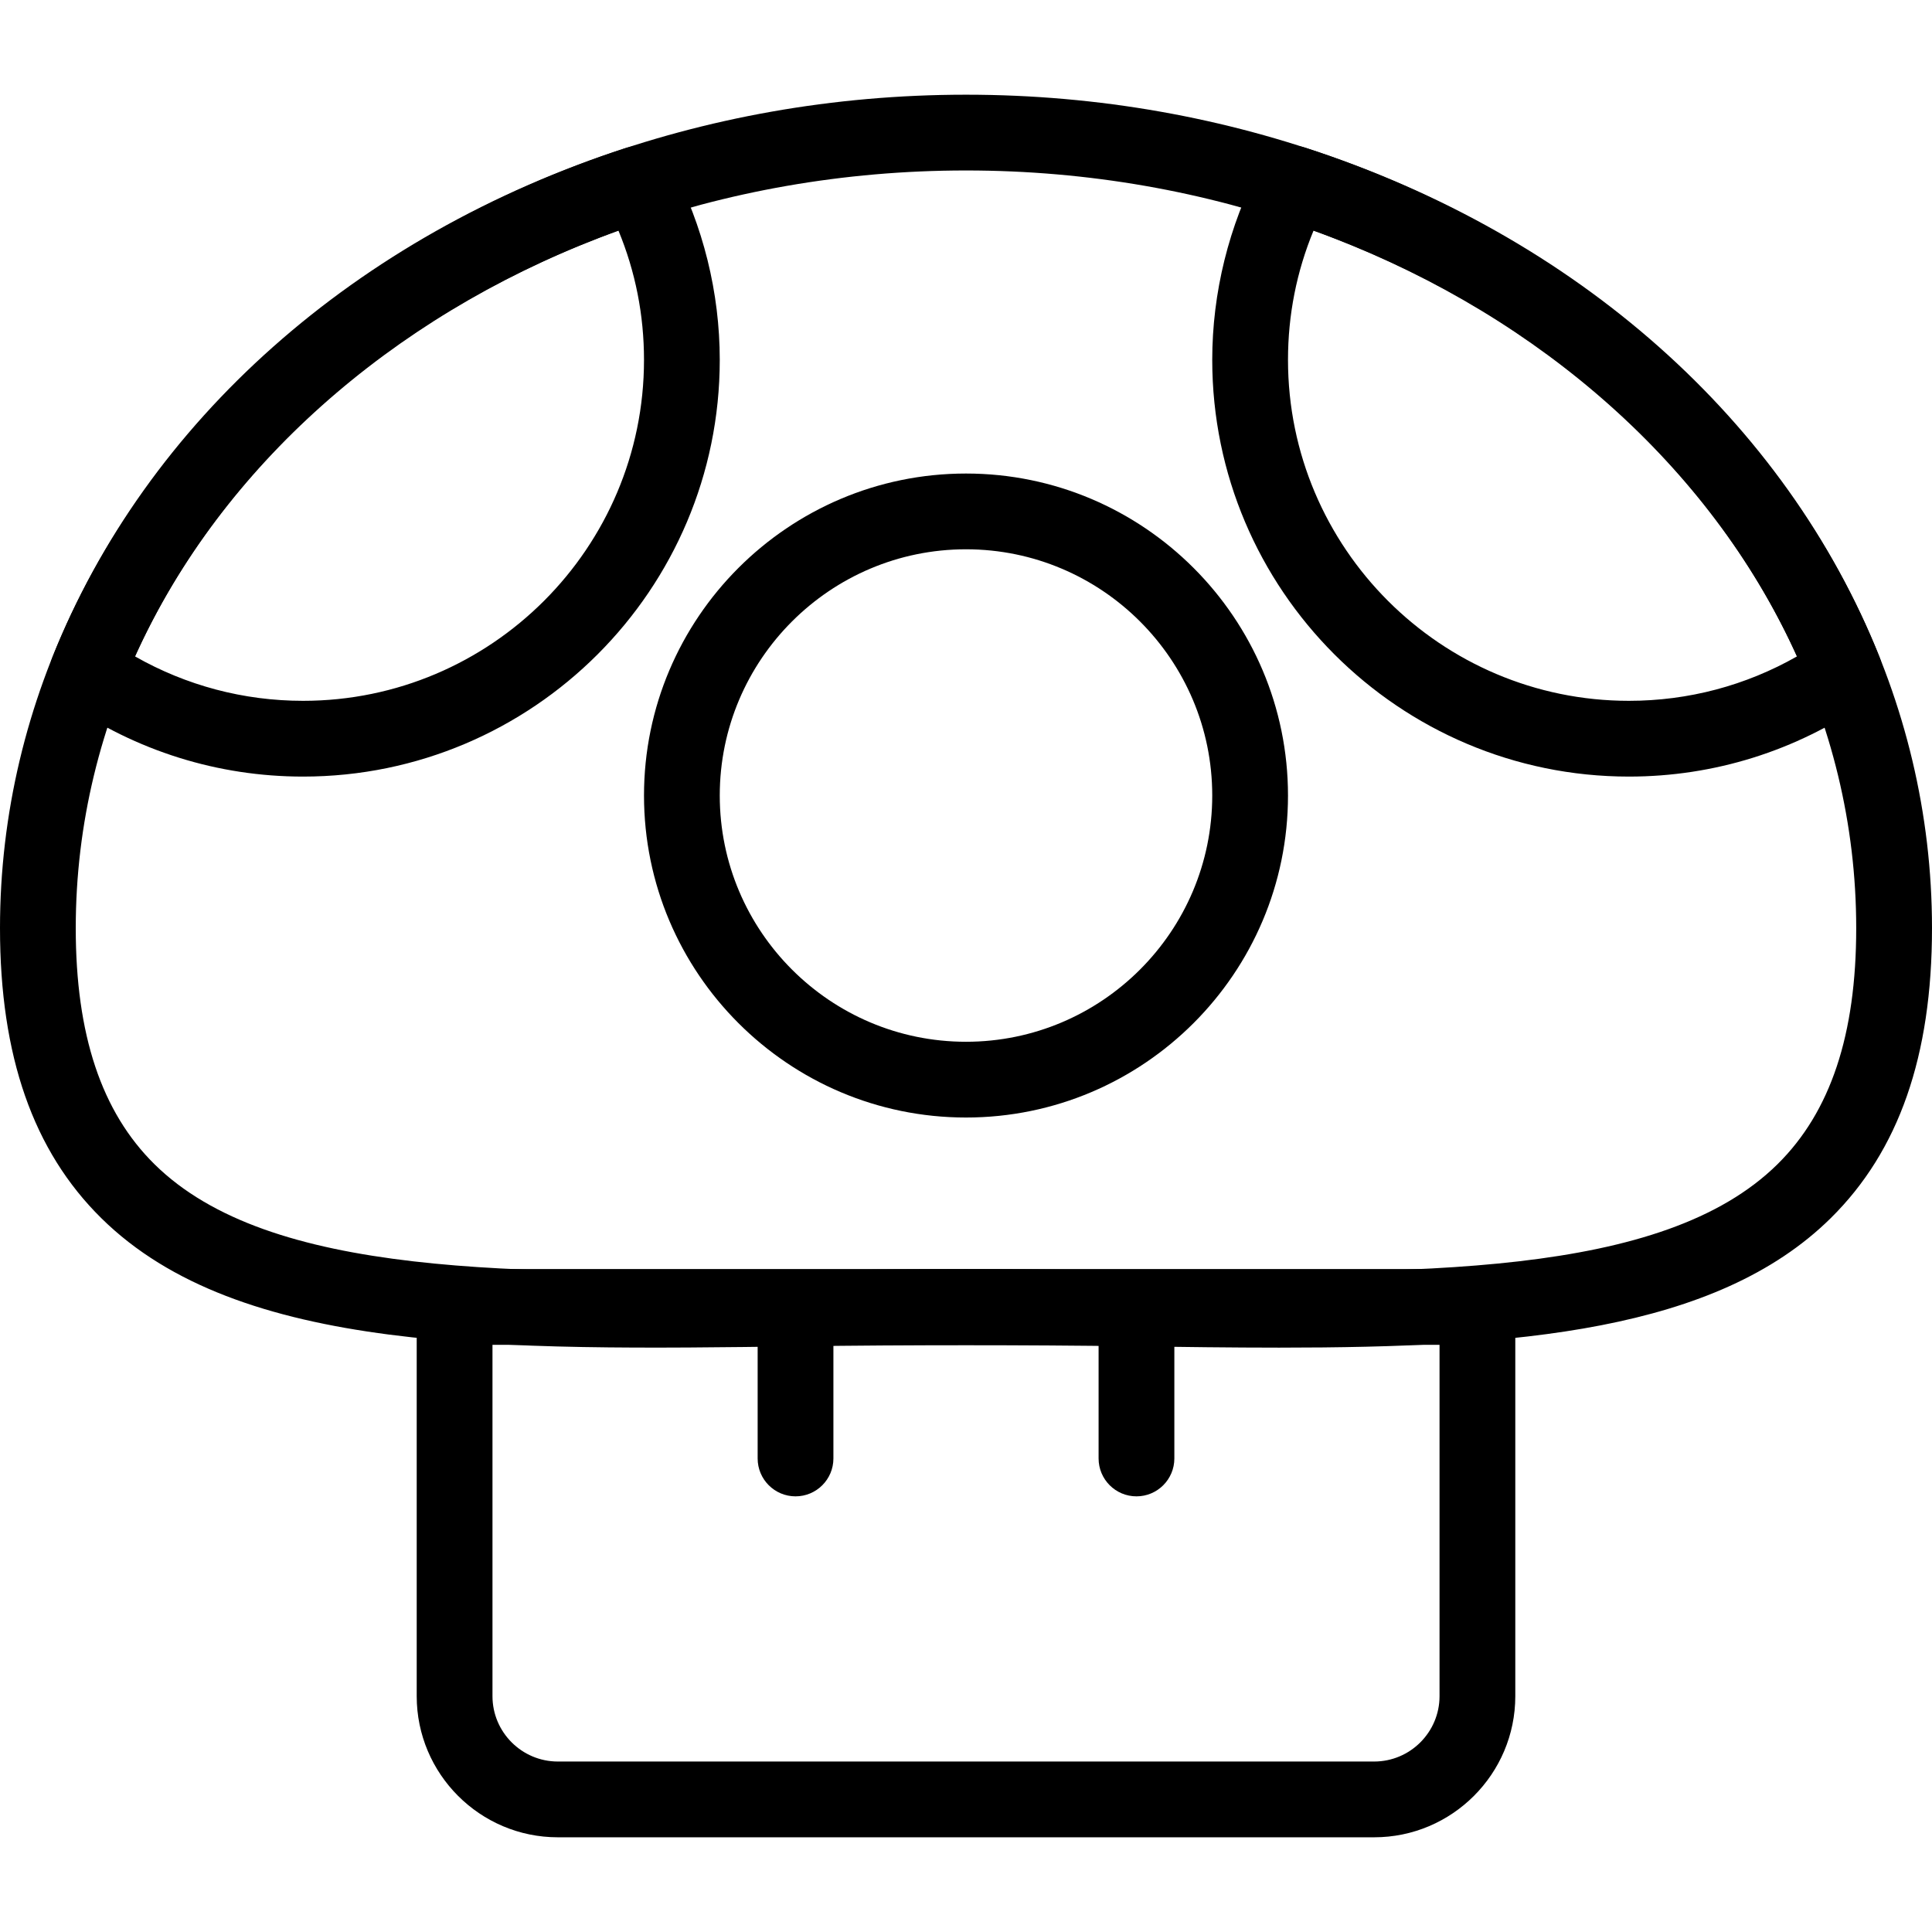 <?xml version="1.0" encoding="iso-8859-1"?>
<!-- Generator: Adobe Illustrator 19.0.0, SVG Export Plug-In . SVG Version: 6.00 Build 0)  -->
<svg version="1.1" id="Capa_1" xmlns="http://www.w3.org/2000/svg" xmlns:xlink="http://www.w3.org/1999/xlink" x="0px" y="0px"
	 viewBox="0 0 174.08 174.08" style="enable-background:new 0 0 174.08 174.08;" xml:space="preserve">
<g>
	<g>
		<path d="M87.04,8.533C39.047,8.533,0,42.219,0,83.627c0,11.527,2.985,20.074,9.126,26.131
			c12.39,12.227,35.801,11.906,62.918,11.549c9.73-0.133,20.263-0.133,29.993,0c4.521,0.06,8.938,0.12,13.22,0.12
			c21.393,0,39.375-1.481,49.698-11.667c6.141-6.059,9.125-14.606,9.125-26.133C174.08,42.219,135.033,8.533,87.04,8.533z
			 M160.16,104.899c-10.356,10.221-32.451,9.921-58.032,9.581c-4.895-0.065-9.936-0.133-15.089-0.133s-10.194,0.068-15.089,0.133
			c-25.585,0.338-47.676,0.64-58.032-9.581c-4.774-4.709-7.093-11.667-7.093-21.272c0-37.642,35.983-68.267,80.213-68.267
			s80.213,30.624,80.213,68.267C167.253,93.232,164.934,100.19,160.16,104.899z"/>
	</g>
</g>
<g>
	<g>
		<path d="M60.532,14.969c-0.775-1.473-2.492-2.167-4.072-1.659C32.046,21.212,13.187,37.946,4.722,59.223
			c-0.585,1.476-0.079,3.162,1.227,4.067c6.31,4.372,13.694,6.683,21.357,6.683c20.704,0,37.547-16.843,37.547-37.547
			C64.853,26.375,63.36,20.337,60.532,14.969z M27.307,63.147c-5.347,0-10.527-1.376-15.136-4
			c7.817-17.336,23.46-31.118,43.554-38.369c1.529,3.697,2.302,7.603,2.302,11.65C58.027,49.365,44.245,63.147,27.307,63.147z"/>
	</g>
</g>
<g>
	<g>
		<path d="M169.358,59.223c-8.467-21.275-27.324-38.011-51.739-45.913c-1.582-0.509-3.299,0.188-4.072,1.659
			c-2.826,5.367-4.32,11.406-4.32,17.457c0,20.704,16.843,37.547,37.547,37.547c7.665,0,15.049-2.311,21.357-6.683
			C169.436,62.385,169.945,60.698,169.358,59.223z M146.773,63.147c-16.939,0-30.72-13.781-30.72-30.72
			c0-4.047,0.773-7.953,2.302-11.65c20.094,7.25,35.738,21.033,43.556,38.369C157.302,61.771,152.12,63.147,146.773,63.147z"/>
	</g>
</g>
<g>
	<g>
		<path d="M87.04,42.667c-15.998,0-29.013,13.015-29.013,29.013s13.015,29.013,29.013,29.013s29.013-13.015,29.013-29.013
			S103.038,42.667,87.04,42.667z M87.04,93.867c-12.233,0-22.187-9.953-22.187-22.187s9.953-22.187,22.187-22.187
			s22.187,9.953,22.187,22.187S99.273,93.867,87.04,93.867z"/>
	</g>
</g>
<g>
	<g>
		<path d="M133.12,114.347H40.96c-1.884,0-3.413,1.529-3.413,3.413v35.069c0,7.013,5.705,12.718,12.718,12.718h73.551
			c7.013,0,12.718-5.705,12.718-12.718V117.76C136.533,115.876,135.004,114.347,133.12,114.347z M129.707,152.829
			c0,3.248-2.644,5.891-5.891,5.891H50.265c-3.248,0-5.891-2.644-5.891-5.891v-31.655h85.333V152.829z"/>
	</g>
</g>
<g>
	<g>
		<path d="M102.4,117.76c-1.884,0-3.413,1.529-3.413,3.413v10.24c0,1.884,1.529,3.413,3.413,3.413c1.884,0,3.413-1.529,3.413-3.413
			v-10.24C105.813,119.289,104.284,117.76,102.4,117.76z"/>
	</g>
</g>
<g>
	<g>
		<path d="M71.68,117.76c-1.884,0-3.413,1.529-3.413,3.413v10.24c0,1.884,1.529,3.413,3.413,3.413s3.413-1.529,3.413-3.413v-10.24
			C75.093,119.289,73.564,117.76,71.68,117.76z"/>
	</g>
</g>
<g>
</g>
<g>
</g>
<g>
</g>
<g>
</g>
<g>
</g>
<g>
</g>
<g>
</g>
<g>
</g>
<g>
</g>
<g>
</g>
<g>
</g>
<g>
</g>
<g>
</g>
<g>
</g>
<g>
</g>
</svg>
